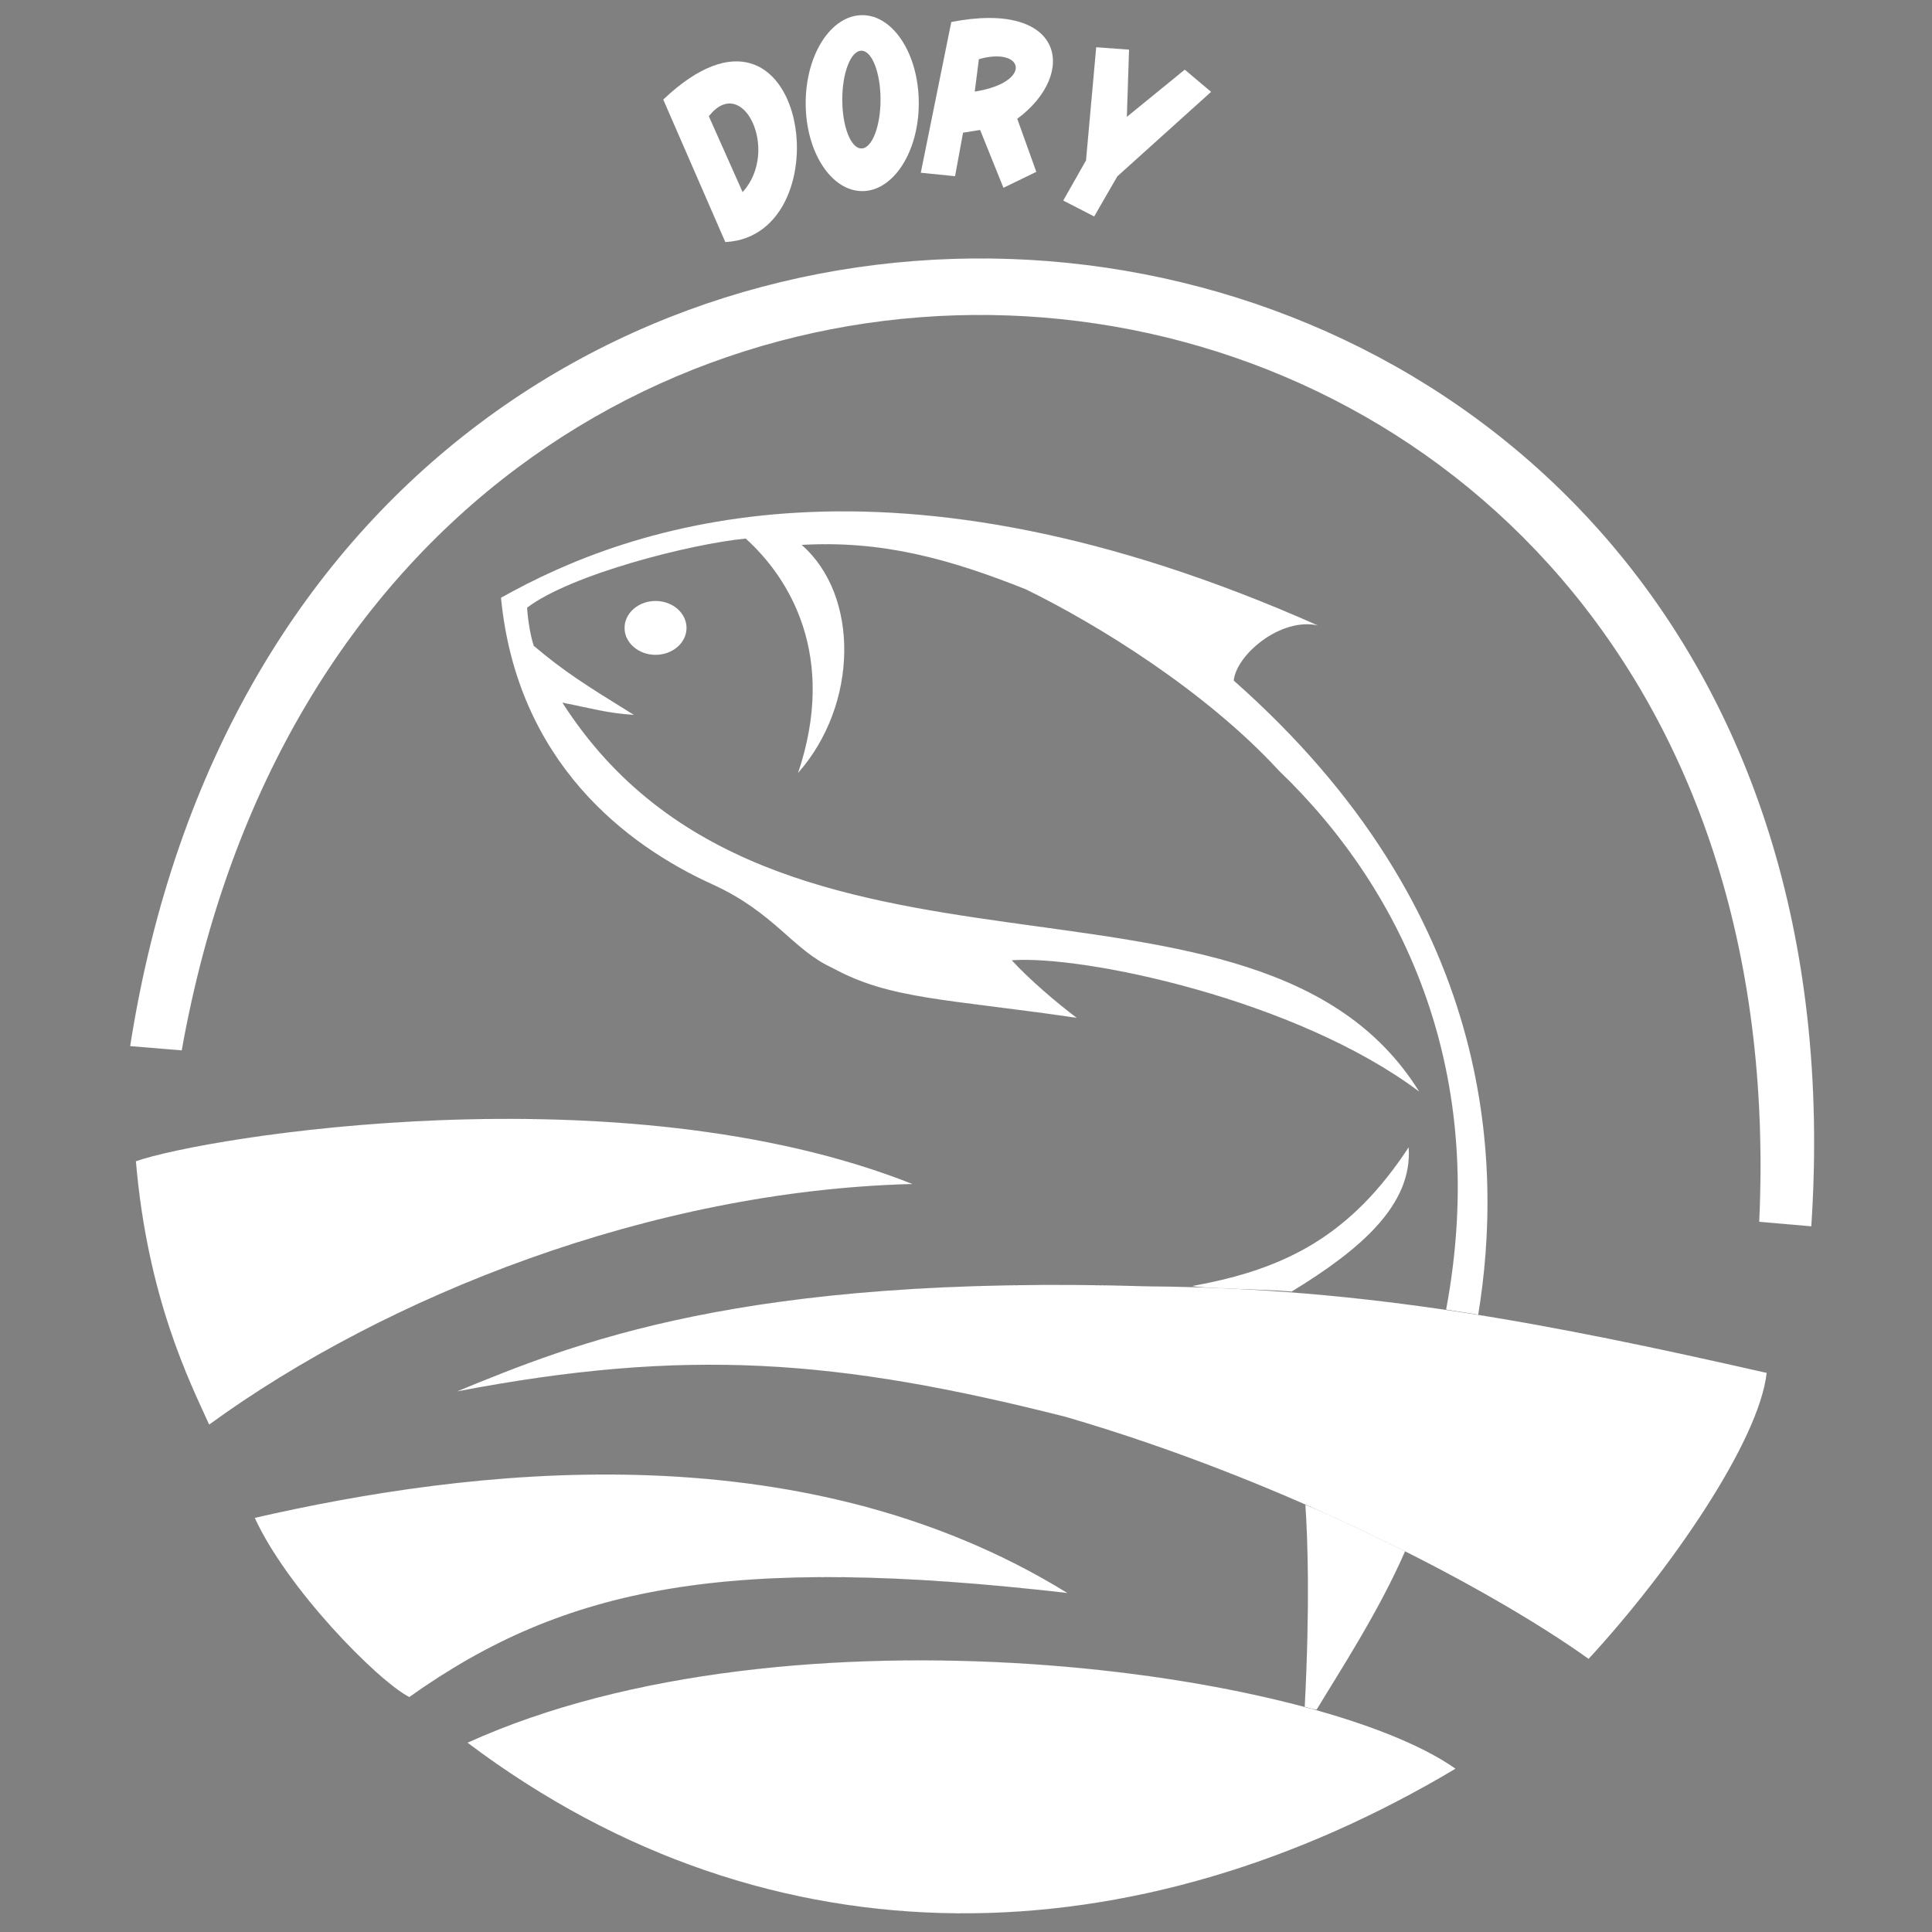 <svg width="96" height="96" viewBox="0 0 96 96" fill="none" xmlns="http://www.w3.org/2000/svg">
<rect x="0" y="0" width="96" height="96" fill="#808080" stroke="none"/>
<path d="M65.505 31.084C63.636 30.655 61.428 32.544 61.307 33.817C74.292 45.279 74.689 57.779 73.454 65.331L71.854 65.075C74.03 53.433 69.806 44.3 63.547 38.297C59.905 34.336 54.523 31.02 50.958 29.279C47.22 27.795 43.886 26.848 39.841 27.078C42.721 29.599 42.657 35.02 39.649 38.419C41.614 32.595 39.227 28.723 37.051 26.764C34.337 27.027 28.391 28.531 26.196 30.195C26.203 30.476 26.311 31.443 26.523 32.089C28.071 33.395 29.121 34.047 31.508 35.526C30.145 35.436 29.415 35.206 27.95 34.918C38.407 51.244 62.471 41.26 70.529 54.252C64.398 49.644 53.793 47.456 50.279 47.718C51.143 48.652 52.436 49.772 53.511 50.579C46.99 49.625 44.231 49.67 41.358 48.096C39.387 47.2 38.503 45.363 35.406 43.948C31.156 42.022 25.691 37.907 24.891 29.702C31.419 26.022 44.231 21.631 65.505 31.084Z" fill="white" stroke="#001010" stroke-width="0.002" stroke-linecap="square"/>
<path d="M64.18 64.181C62.849 64.053 59.854 64.053 59.227 63.899C63.931 63.067 67.15 61.346 69.998 57C70.203 59.861 67.611 62.088 64.18 64.181Z" fill="white" stroke="#001010" stroke-width="0.002" stroke-linecap="square"/>
<path d="M69.826 77.07C68.521 80.071 66.569 83.054 65.423 84.954C65.3 84.942 65.101 84.895 64.828 84.814C65.097 79.681 64.969 76.34 64.86 74.766C66.038 75.226 68.009 76.097 69.826 77.07Z" fill="white" stroke="#001010" stroke-width="0.002" stroke-linecap="square"/>
<path d="M87.788 68.216C87.404 71.653 82.944 78.092 78.937 82.431C74.028 78.924 63.929 73.605 52.953 70.405C41.574 67.525 34.105 66.962 22.688 69.144C28.499 66.764 36.819 63.301 57.081 63.916C67.999 64.005 76.972 65.765 87.788 68.216Z" fill="white" stroke="#001010" stroke-width="0.002" stroke-linecap="square"/>
<path d="M72.327 87.886C65.441 83.01 39.259 79.317 23.227 86.594C38.439 98.049 56.507 97.32 72.327 87.886Z" fill="white" stroke="#001010" stroke-width="0.002" stroke-linecap="square"/>
<path d="M20.336 84.329C18.711 83.478 14.237 78.895 12.656 75.42C23.095 73.033 39.62 70.876 53.047 79.158C36.215 77.225 28.112 78.799 20.336 84.329Z" fill="white" stroke="#001010" stroke-width="0.002" stroke-linecap="square"/>
<path d="M10.392 70.79C9.438 68.691 7.332 64.518 6.75 57.702C10.097 56.505 30.846 53.075 45.348 58.835C32.344 59.161 19.172 64.403 10.392 70.79Z" fill="white" stroke="#001010" stroke-width="0.002" stroke-linecap="square"/>
<path d="M90.001 60.934C93.906 2.399 15.429 -5.197 6.469 51.98L9.029 52.191C18.571 -1.21 89.931 5.868 87.416 60.71L90.001 60.934Z" fill="white" stroke="white" stroke-width="0.002" stroke-linecap="square"/>
<path d="M36.038 12.031C42.028 11.73 40.108 -1.844 32.953 4.946L36.038 12.031ZM36.902 9.542L35.225 5.778C36.902 3.628 38.764 7.481 36.902 9.542Z" fill="white" stroke="#001010" stroke-width="0.002" stroke-linecap="square" stroke-linejoin="round"/>
<path d="M42.847 0.75C44.396 0.75 45.657 2.708 45.657 5.128C45.657 7.54 44.396 9.499 42.847 9.499C41.292 9.499 40.031 7.54 40.031 5.128C40.031 2.708 41.292 0.75 42.847 0.75ZM42.803 2.523C42.278 2.523 41.855 3.611 41.855 4.948C41.855 6.286 42.278 7.374 42.803 7.374C43.327 7.374 43.75 6.286 43.75 4.948C43.75 3.611 43.327 2.523 42.803 2.523Z" fill="white" stroke="#001010" stroke-width="0.002" stroke-linecap="square"/>
<path d="M51.497 8.541L49.859 9.335L48.7 6.461L47.856 6.595L47.459 8.759L45.75 8.586L47.267 1.091C52.905 -0.009 53.564 3.671 50.55 5.904L51.497 8.541ZM48.438 4.547C51.324 4.093 50.902 2.307 48.643 2.941L48.438 4.547Z" fill="white" stroke="#001010" stroke-width="0.002" stroke-linecap="square" stroke-linejoin="round"/>
<path d="M56.105 2.465L55.996 5.8L58.87 3.457L60.182 4.565L55.523 8.763L54.37 10.76L52.828 9.966L53.961 7.969L54.467 2.344L56.105 2.465Z" fill="white" stroke="#001010" stroke-width="0.002" stroke-linecap="square" stroke-linejoin="round"/>
<path d="M32.574 29.859C33.425 29.859 34.116 30.461 34.116 31.203C34.116 31.939 33.425 32.541 32.574 32.541C31.723 32.541 31.031 31.939 31.031 31.203C31.031 30.461 31.723 29.859 32.574 29.859Z" fill="white" stroke="#001010" stroke-width="0.002" stroke-linecap="square"/>
</svg>
